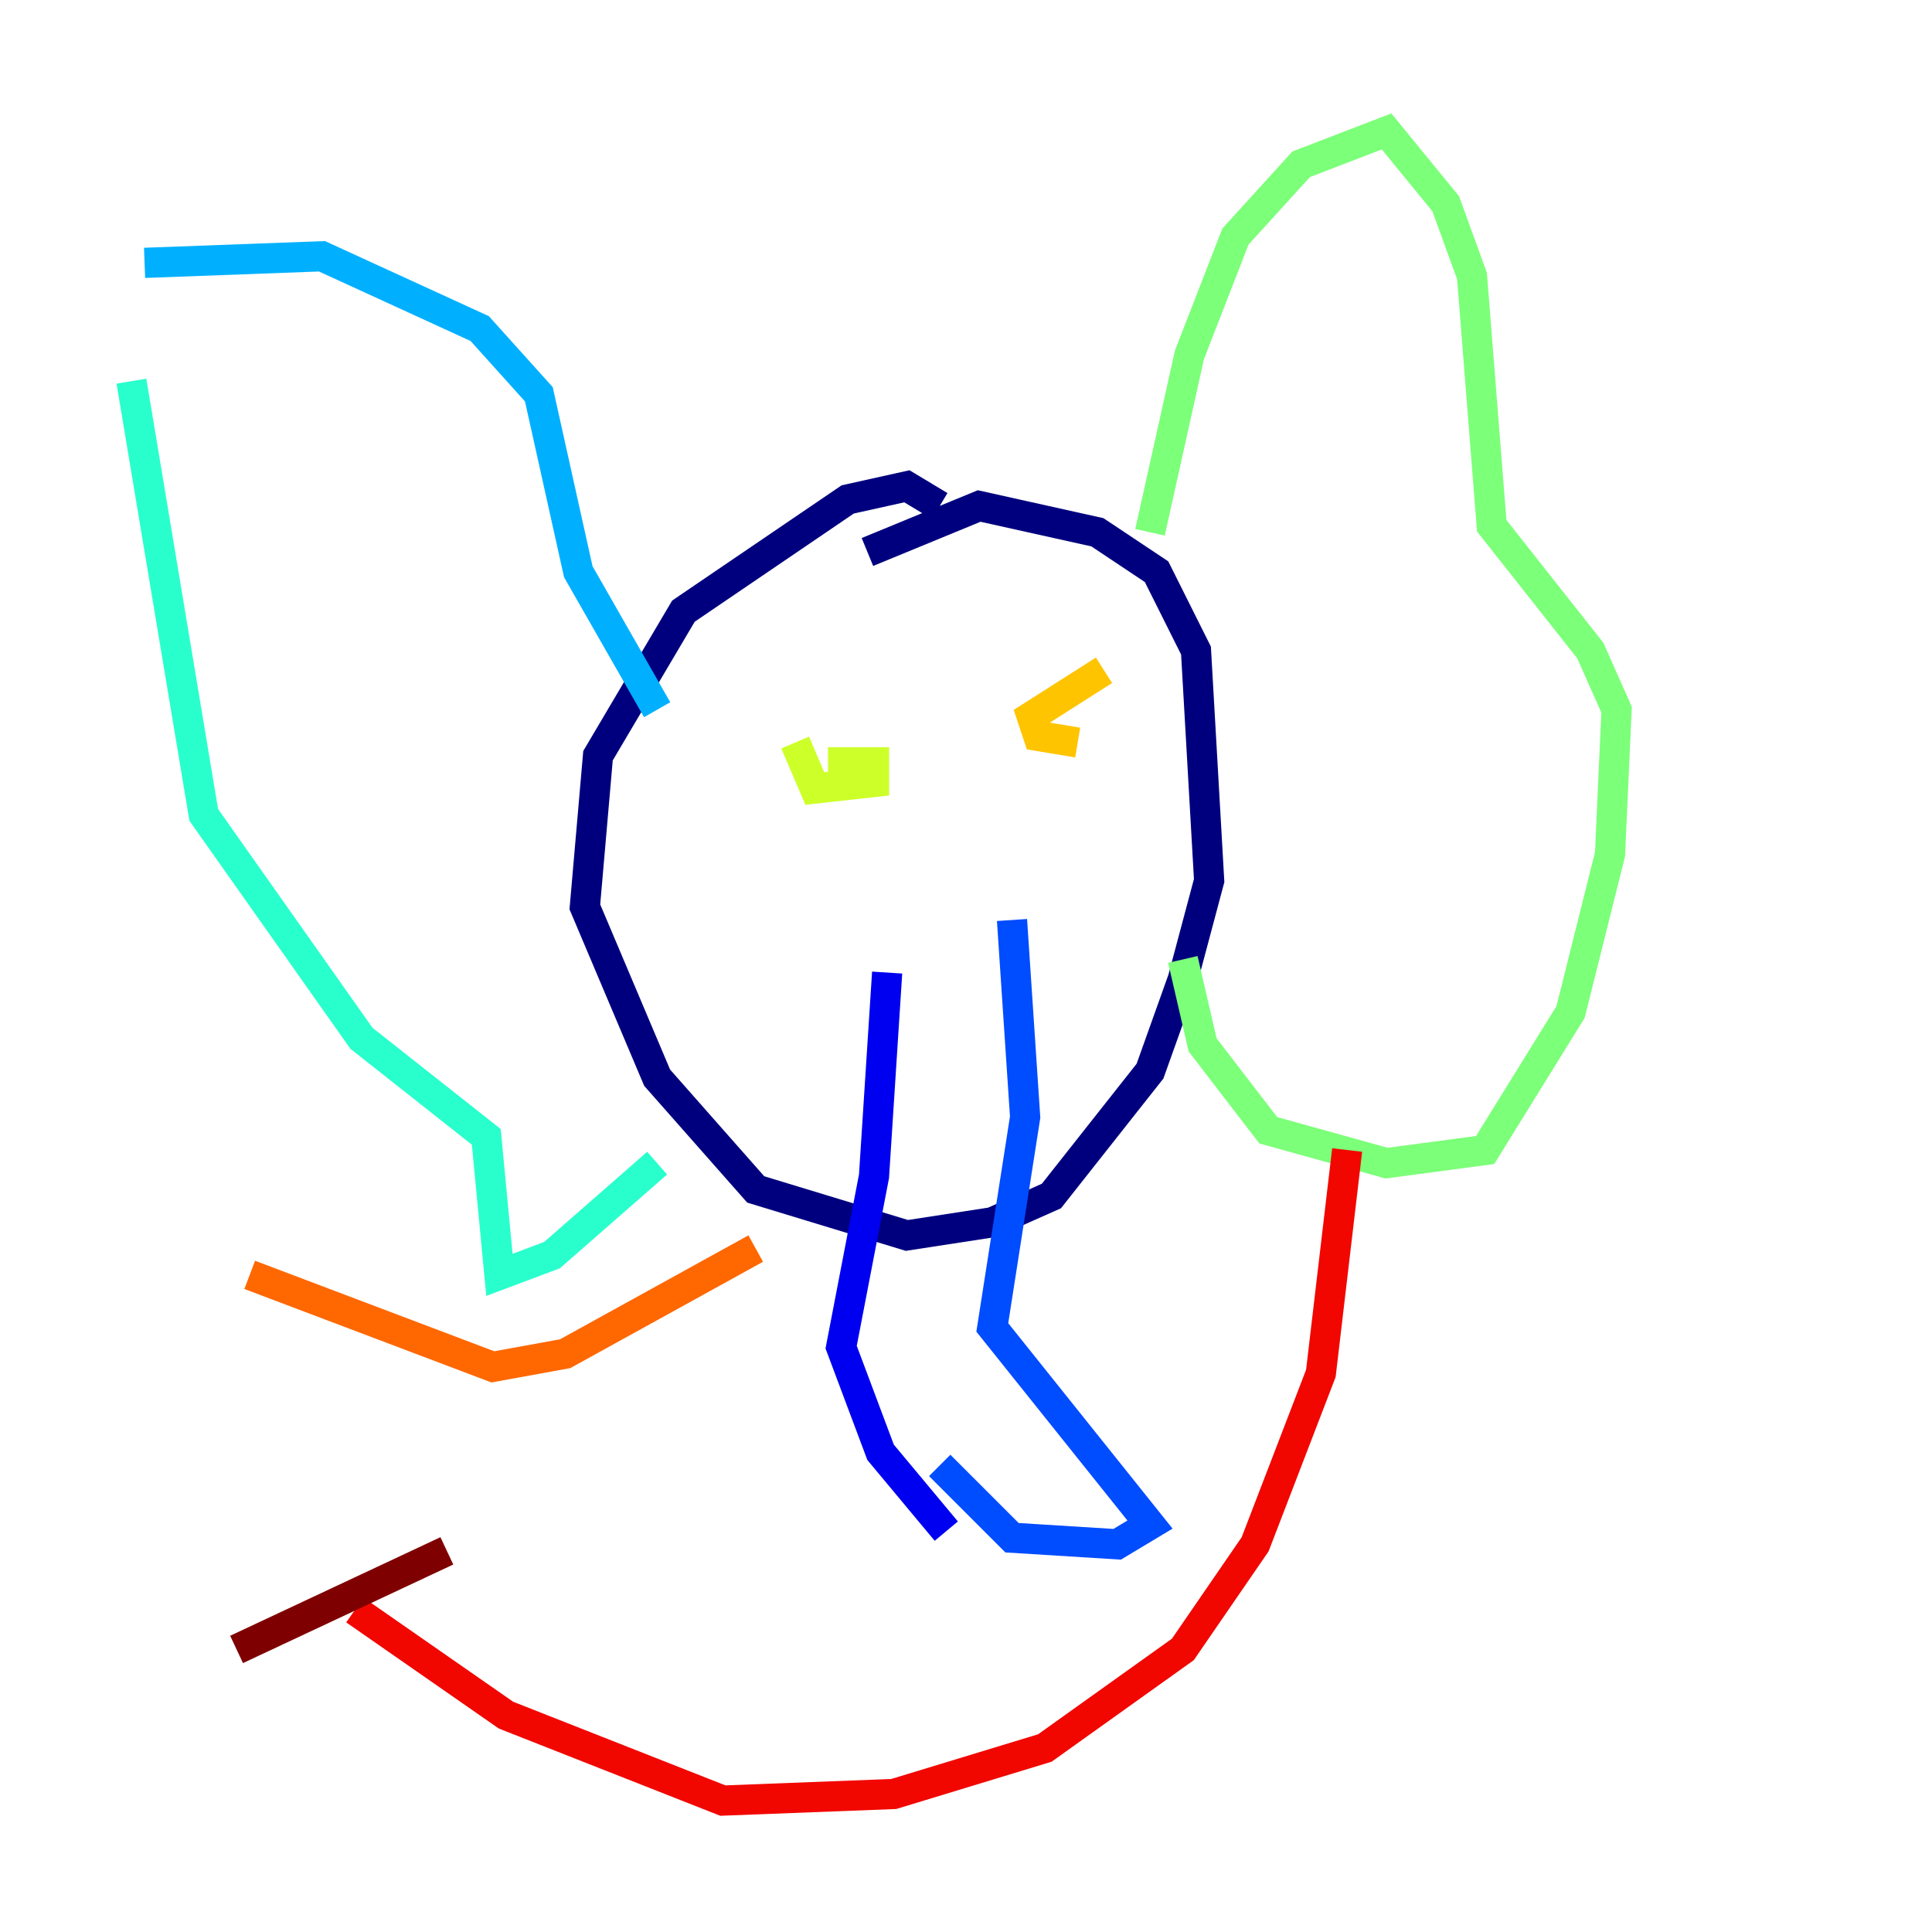 <?xml version="1.0" encoding="utf-8" ?>
<svg baseProfile="tiny" height="128" version="1.2" viewBox="0,0,128,128" width="128" xmlns="http://www.w3.org/2000/svg" xmlns:ev="http://www.w3.org/2001/xml-events" xmlns:xlink="http://www.w3.org/1999/xlink"><defs /><polyline fill="none" points="62.258,33.524 60.082,32.218 56.163,33.088 45.279,40.49 39.619,50.068 38.748,60.082 43.537,71.401 50.068,78.803 60.082,81.85 65.742,80.98 69.66,79.238 76.191,70.966 78.367,64.871 80.109,58.34 79.238,43.102 76.626,37.878 72.707,35.265 64.871,33.524 57.469,36.571" stroke="#00007f" stroke-width="2" /><polyline fill="none" points="58.776,64.435 57.905,77.932 55.728,89.252 58.34,96.218 62.694,101.442" stroke="#0000f1" stroke-width="2" /><polyline fill="none" points="67.048,60.952 67.918,74.014 65.742,87.946 76.191,101.007 74.014,102.313 67.048,101.878 62.258,97.088" stroke="#004cff" stroke-width="2" /><polyline fill="none" points="43.537,47.02 38.313,37.878 35.701,26.122 31.782,21.769 21.333,16.98 9.578,17.415" stroke="#00b0ff" stroke-width="2" /><polyline fill="none" points="8.707,25.252 13.497,53.986 23.946,68.789 32.218,75.32 33.088,84.463 36.571,83.156 43.537,77.061" stroke="#29ffcd" stroke-width="2" /><polyline fill="none" points="76.191,35.265 78.803,23.51 81.85,15.674 86.204,10.884 91.864,8.707 95.782,13.497 97.524,18.286 98.83,34.83 105.361,43.102 107.102,47.02 106.667,56.599 104.054,67.048 98.395,76.191 91.864,77.061 84.027,74.884 79.674,69.225 78.367,63.565" stroke="#7cff79" stroke-width="2" /><polyline fill="none" points="52.68,49.197 53.986,52.245 57.905,51.809 57.905,50.503 54.857,50.503" stroke="#cdff29" stroke-width="2" /><polyline fill="none" points="73.143,44.408 68.354,47.456 68.789,48.762 71.401,49.197" stroke="#ffc400" stroke-width="2" /><polyline fill="none" points="50.068,82.721 37.442,89.687 32.653,90.558 16.544,84.463" stroke="#ff6700" stroke-width="2" /><polyline fill="none" points="89.252,76.191 87.51,90.993 83.156,102.313 78.367,109.279 69.225,115.809 59.211,118.857 47.891,119.293 33.524,113.633 23.51,106.667" stroke="#f10700" stroke-width="2" /><polyline fill="none" points="29.605,102.748 15.674,109.279" stroke="#7f0000" stroke-width="2" /></svg>